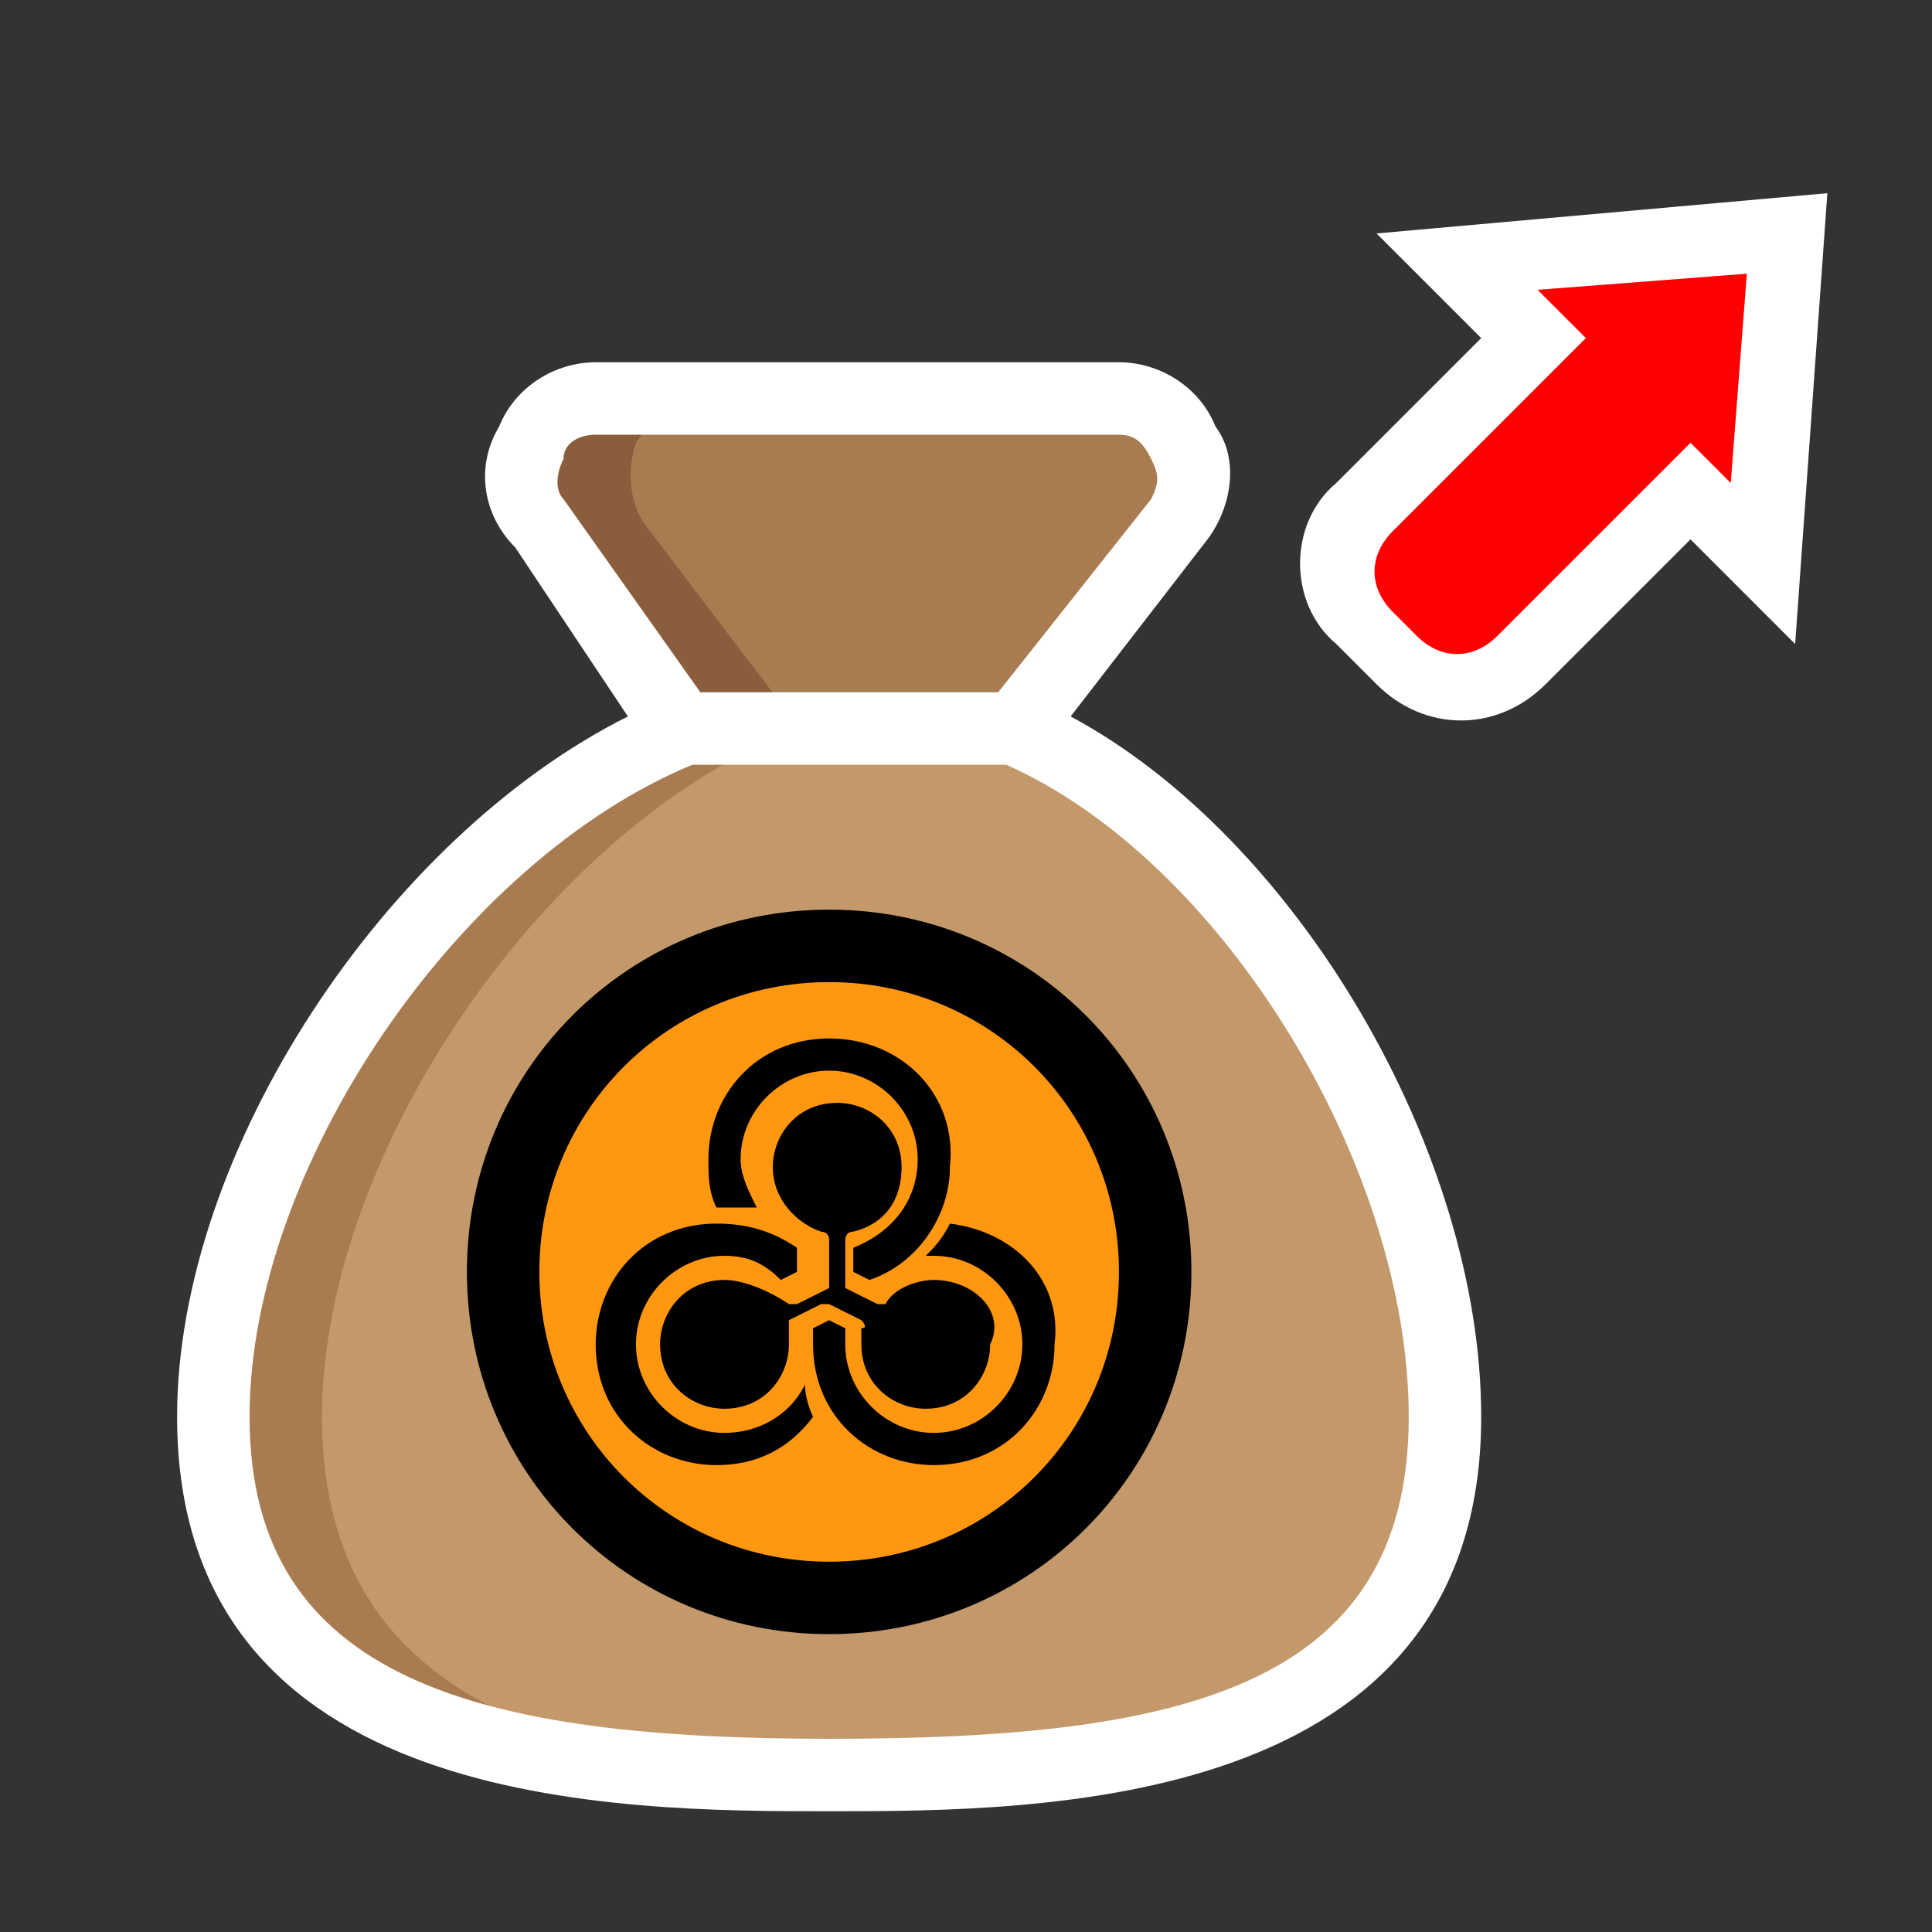 <?xml version="1.0" encoding="utf-8"?>
<!-- Generator: Adobe Illustrator 24.0.2, SVG Export Plug-In . SVG Version: 6.00 Build 0)  -->
<svg version="1.1" id="Capa_1" xmlns="http://www.w3.org/2000/svg" xmlns:xlink="http://www.w3.org/1999/xlink" x="0px" y="0px"
	 viewBox="0 0 24 24" style="enable-background:new 0 0 24 24;" xml:space="preserve">
<rect x="0" y="0" width="24" height="24" fill="#333333" stroke="none"/>
<style type="text/css">
	.st0{fill:#C3996C;}
	.st1{fill:#A87C50;}
	.st2{fill:#8A5E3C;}
	.st3{fill:#FF9711;}
	.st4{fill:#FF0000;}
	.st5{fill:#FFFFFF;}
</style>
<g>
	<path class="st0" d="M18,17.6c0,4-3.7,4.5-7.6,4.5s-7.6-0.5-7.6-4.5c0-3.3,2.8-7.3,5.8-8.5h4C15.6,10.4,18,14.3,18,17.6z"/>
	<path class="st1" d="M14.6,6.4c0.2-0.3,0.2-0.6,0.1-0.9C14.5,5.2,14.2,5,13.9,5H7.4C7,5,6.7,5.2,6.6,5.5c-0.1,0.3-0.1,0.7,0.1,1
		L8.5,9h4L14.6,6.4z"/>
	<path class="st1" d="M10.9,22.1c-0.2,0-0.4,0-0.6,0c-4,0-7.6-0.5-7.6-4.5c0-3.3,2.8-7.3,5.8-8.5h1.3C6.8,10.3,4,14.3,4,17.6
		C4,21.3,7.3,22,10.9,22.1z"/>
	<path class="st2" d="M9.9,9H8.5L6.7,6.5c-0.2-0.3-0.3-0.6-0.1-1C6.7,5.2,7,5,7.4,5h1.3C8.4,5,8.1,5.2,7.9,5.5
		c-0.1,0.3-0.1,0.7,0.1,1L9.9,9z"/>
	<path class="st3" d="M14.4,15.8c0,2.2-1.8,4-4,4s-4-1.8-4-4s1.8-4,4-4S14.4,13.6,14.4,15.8z"/>
	<path class="st4" d="M18.1,3.2l1,1l-2.4,2.4c-0.3,0.3-0.3,0.7,0,1l0.9,0.9c0.3,0.3,0.7,0.3,1,0l2.4-2.4l1,1l0.3-4.1L18.1,3.2z"/>
	<path d="M10.3,11.3c-2.5,0-4.5,2-4.5,4.5s2,4.5,4.5,4.5s4.5-2,4.5-4.5C14.8,13.3,12.8,11.3,10.3,11.3z M10.3,19.4
		c-2,0-3.6-1.6-3.6-3.6s1.6-3.6,3.6-3.6s3.6,1.6,3.6,3.6C13.9,17.8,12.3,19.4,10.3,19.4z"/>
	<path class="st5" d="M13.3,8.9l1.7-2.2c0.3-0.4,0.4-1,0.1-1.4c-0.2-0.5-0.7-0.8-1.2-0.8H7.4c-0.5,0-1,0.3-1.2,0.8
		C5.9,5.8,6,6.4,6.4,6.8l1.4,2.1c-3,1.5-5.6,5.4-5.6,8.7c0,4.9,5.5,4.9,8.1,4.9s8.1,0,8.1-4.9C18.4,14.3,16.1,10.4,13.3,8.9z M7,5.7
		C7,5.5,7.2,5.4,7.4,5.4h6.5c0.2,0,0.3,0.1,0.4,0.3c0.1,0.2,0.1,0.3,0,0.5l-1.9,2.4H8.7L7,6.2C6.9,6.1,6.9,5.9,7,5.7L7,5.7z
		 M10.3,21.6c-4.3,0-7.2-0.7-7.2-4c0-3.1,2.6-6.9,5.5-8.1h3.9c2.7,1.2,5,5,5,8.1C17.5,21,14.6,21.6,10.3,21.6z"/>
	<path class="st5" d="M22.7,2.4L22.3,8l-1.3-1.3l-1.8,1.8c-0.6,0.6-1.5,0.6-2.1,0l-0.5-0.5C16,7.5,16,6.5,16.6,6l1.8-1.8l-1.3-1.3
		L22.7,2.4z M21.5,6l0.2-2.6l-2.6,0.2l0.6,0.6l-2.4,2.4c-0.3,0.3-0.3,0.7,0,1l0.3,0.3c0.3,0.3,0.7,0.3,1,0l2.4-2.4L21.5,6z"/>
	<g>
		<path d="M11.6,15.9c-0.2,0-0.5,0.1-0.6,0.3c0,0-0.1,0-0.1,0l-0.4-0.2c0,0,0,0,0-0.1l0-0.5c0,0,0-0.1,0.1-0.1
			c0.4-0.1,0.6-0.4,0.6-0.8c0-0.5-0.4-0.8-0.8-0.8c-0.5,0-0.8,0.4-0.8,0.8c0,0.4,0.3,0.7,0.6,0.8c0,0,0.1,0,0.1,0.1l0,0.5
			c0,0,0,0.1,0,0.1l-0.4,0.2c0,0-0.1,0-0.1,0C9.5,16,9.2,15.9,9,15.9c-0.5,0-0.8,0.4-0.8,0.8c0,0.5,0.4,0.8,0.8,0.8
			c0.5,0,0.8-0.4,0.8-0.8c0-0.1,0-0.2,0-0.2c0,0,0-0.1,0-0.1l0.4-0.2c0,0,0.1,0,0.1,0l0.4,0.2c0,0,0.1,0.1,0,0.1c0,0.1,0,0.2,0,0.2
			c0,0.5,0.4,0.8,0.8,0.8c0.5,0,0.8-0.4,0.8-0.8C12.5,16.3,12.1,15.9,11.6,15.9z"/>
		<path d="M10,17.2c-0.2,0.4-0.6,0.6-1,0.6c-0.6,0-1.1-0.5-1.1-1.1c0-0.6,0.5-1.1,1.1-1.1c0.3,0,0.5,0.1,0.7,0.3l0.2-0.1l0-0.3
			c-0.3-0.2-0.6-0.3-1-0.3c-0.9,0-1.5,0.7-1.5,1.5c0,0.9,0.7,1.5,1.5,1.5c0.5,0,0.9-0.2,1.2-0.6C10.1,17.6,10,17.4,10,17.2z"/>
		<path d="M10.3,12.9c-0.9,0-1.5,0.7-1.5,1.5c0,0.2,0,0.4,0.1,0.6c0,0,0.1,0,0.1,0c0.1,0,0.3,0,0.4,0c-0.1-0.2-0.2-0.4-0.2-0.6
			c0-0.6,0.5-1.1,1.1-1.1c0.6,0,1.1,0.5,1.1,1.1c0,0.5-0.3,0.9-0.8,1.1l0,0.3l0.2,0.1c0.6-0.2,1-0.8,1-1.4
			C11.9,13.6,11.2,12.9,10.3,12.9z"/>
		<path d="M11.8,15.2c-0.1,0.2-0.2,0.3-0.3,0.4c0,0,0.1,0,0.1,0c0.6,0,1.1,0.5,1.1,1.1c0,0.6-0.5,1.1-1.1,1.1
			c-0.6,0-1.1-0.5-1.1-1.1c0-0.1,0-0.2,0-0.2l-0.2-0.1l-0.2,0.1c0,0.1,0,0.1,0,0.2c0,0.9,0.7,1.5,1.5,1.5c0.9,0,1.5-0.7,1.5-1.5
			C13.2,15.9,12.6,15.3,11.8,15.2z"/>
	</g>
</g>
</svg>
